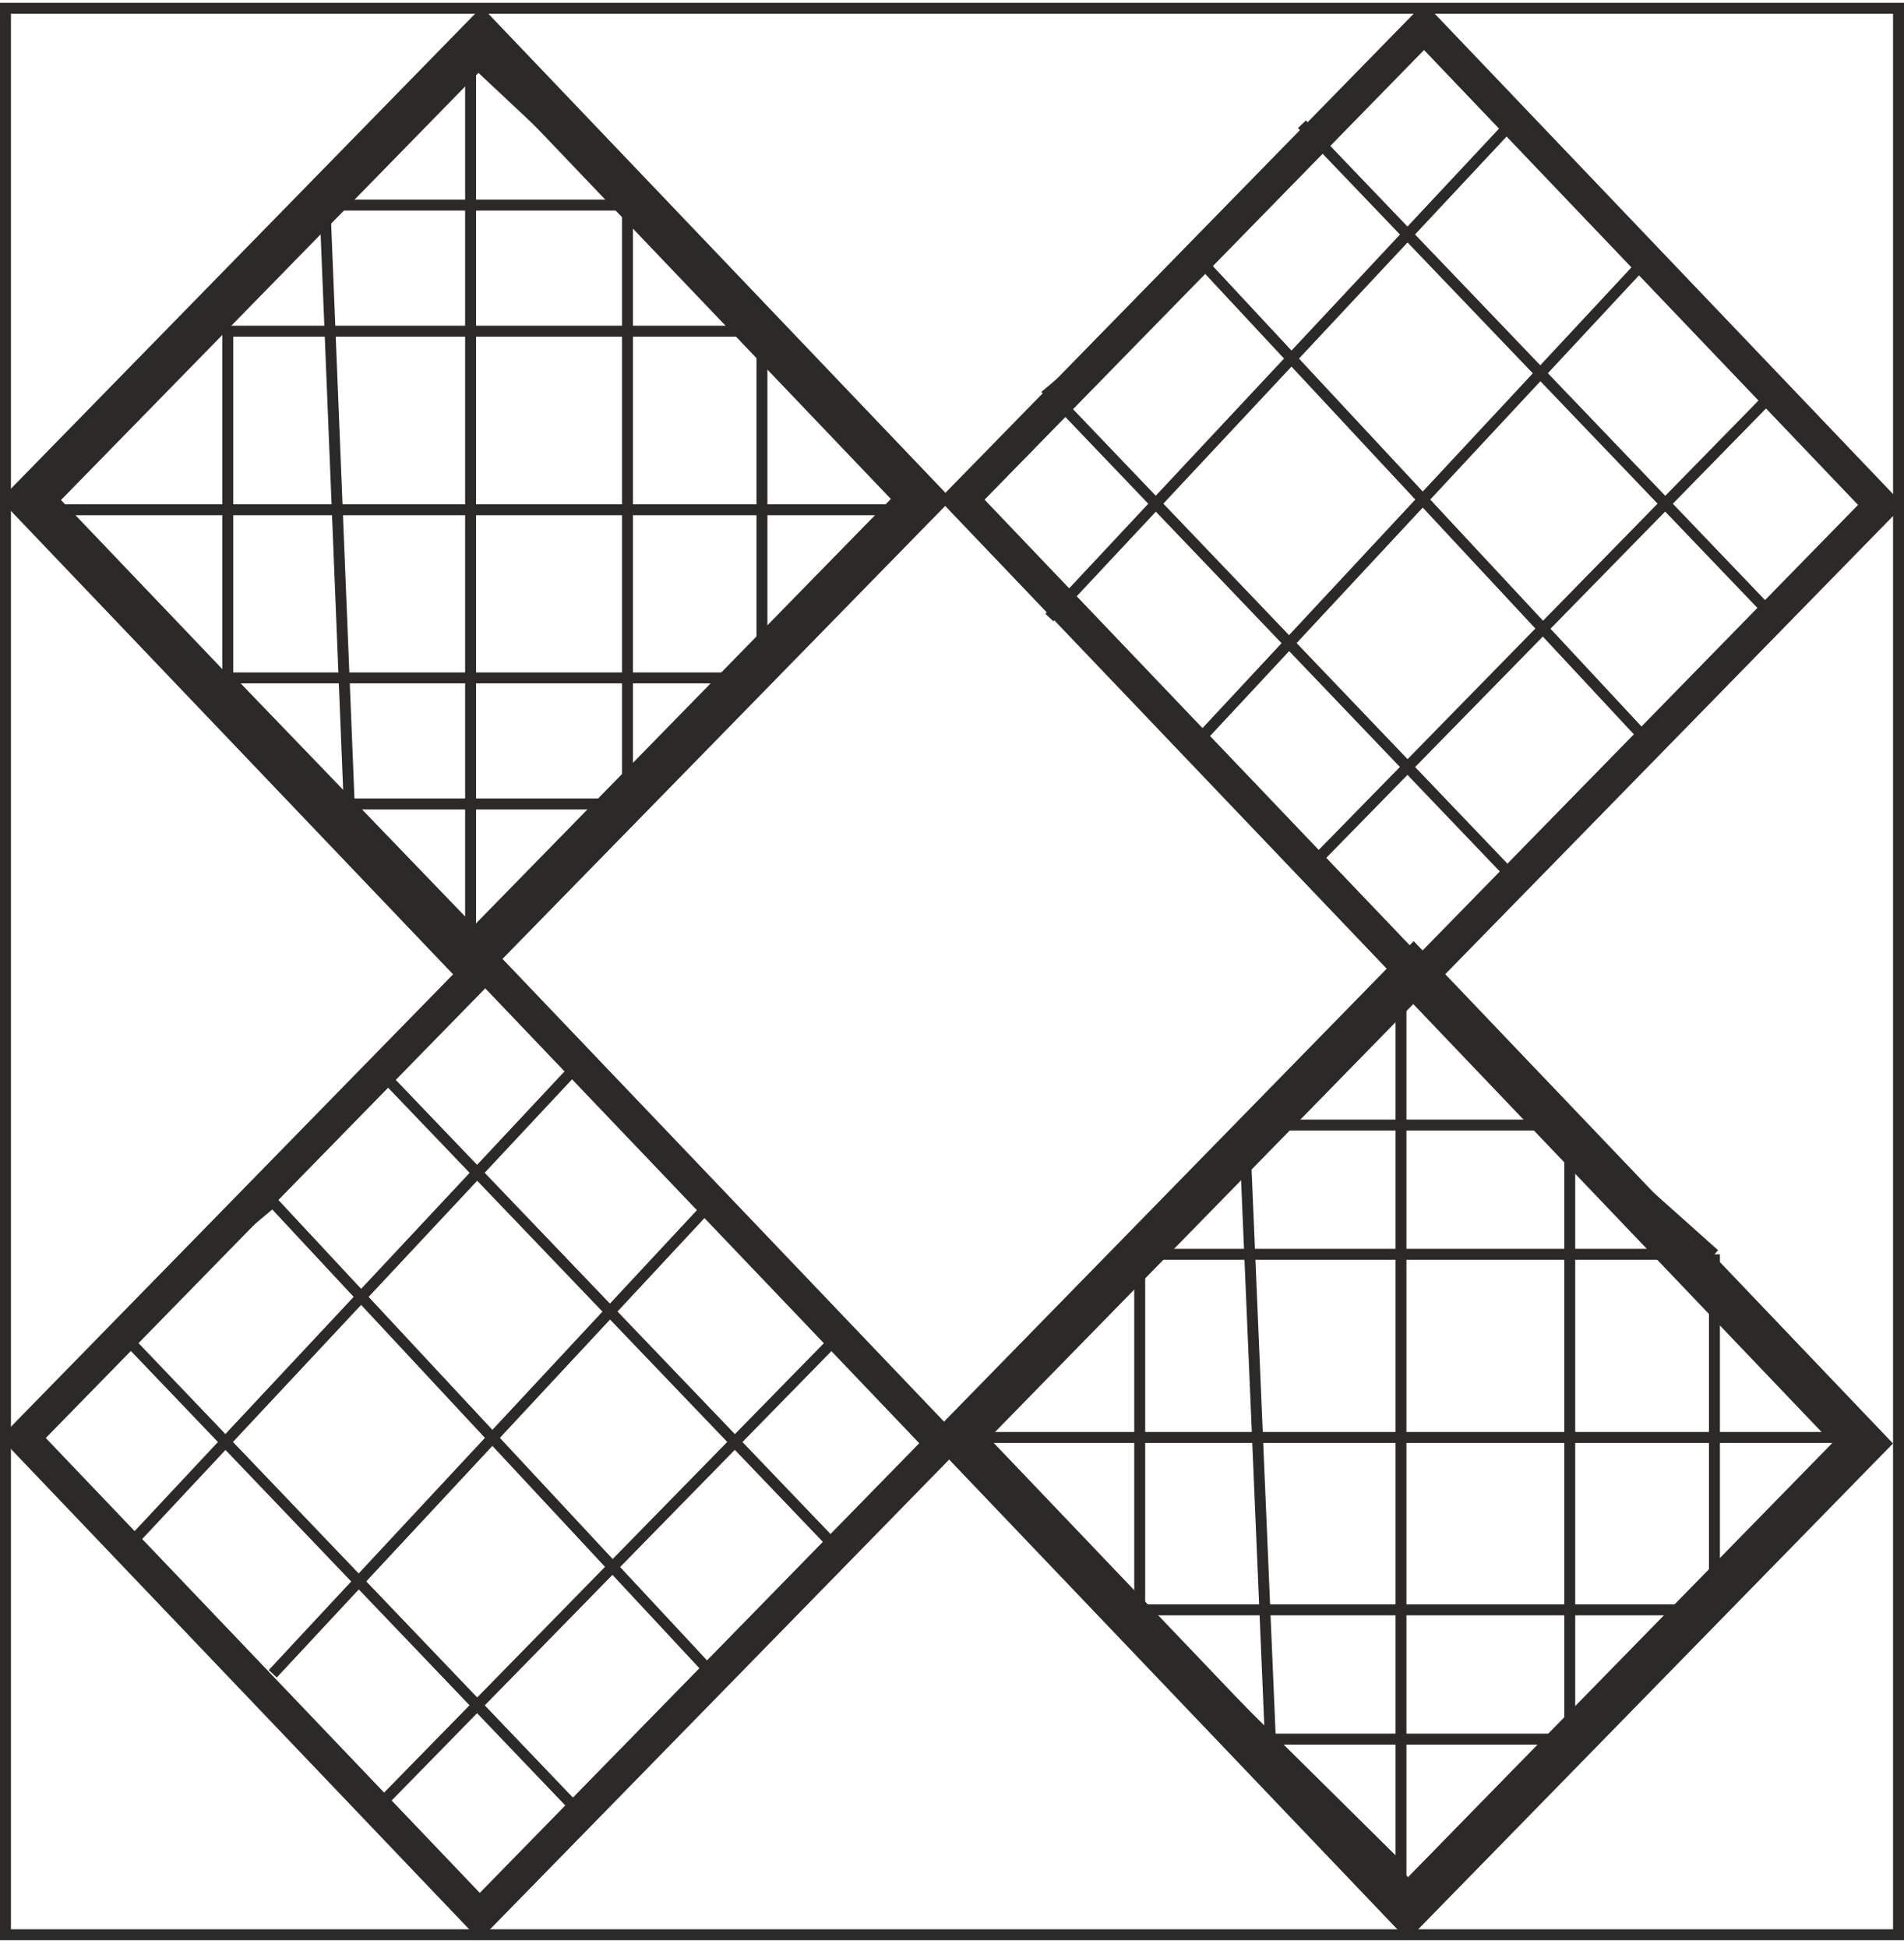<svg width="174" height="178" viewBox="0 0 174 178" fill="none" xmlns="http://www.w3.org/2000/svg">
<rect x="-0.013" y="2.157" width="60.455" height="60.481" transform="matrix(-0.699 0.715 0.69 0.723 128.654 0.863)" stroke="#2B2A29" stroke-width="3"/>
<rect x="-0.018" y="2.876" width="58.967" height="58.226" transform="matrix(-0.699 0.715 0.69 0.723 42.017 1.437)" stroke="#2B2A29" stroke-width="4"/>
<rect x="-0.013" y="2.157" width="60.455" height="60.481" transform="matrix(-0.699 0.715 0.69 0.723 42.862 86.586)" stroke="#2B2A29" stroke-width="3"/>
<rect x="-0.018" y="2.876" width="59.455" height="59.481" transform="matrix(-0.699 0.715 0.69 0.723 127.176 86.788)" stroke="#2B2A29" stroke-width="4"/>
<path d="M118.981 11.35L162.136 56.416L150.093 67.192L109.948 24.086L95.898 35.843L138.05 79.928M138.05 11.35L95.898 56.416M150.093 24.086L109.948 67.192M162.136 35.843L118.981 79.928" stroke="#2B2A29"/>
<path d="M33.958 97.073L77.114 142.138L65.07 152.915L24.926 109.809L10.875 121.565L53.027 165.651M53.027 97.073L10.875 142.138M65.07 109.809L24.926 152.915M77.114 121.565L33.958 165.651" stroke="#2B2A29"/>
<path d="M20.818 61.933V30.257H69.632M20.818 61.933H69.632V30.257M20.818 61.933L31.912 73.452M69.632 30.257L57.343 18.738M82.057 46.575H3.955L29.693 18.738M29.693 18.738H57.343M29.693 18.738L31.912 73.452M57.343 18.738L43.006 5.299V84.971L31.912 73.452M57.343 18.738V73.452H31.912" stroke="#2B2A29"/>
<path d="M104.155 147.073V114.594H156.677M104.155 147.073H156.677V114.594M104.155 147.073L116.092 158.883M156.677 114.594L143.454 102.784M170.046 131.325H86.011L113.705 102.784M113.705 102.784H143.454M113.705 102.784L116.092 158.883M143.454 102.784L128.029 89.005V170.693L116.092 158.883M143.454 102.784V158.883H116.092" stroke="#2B2A29"/>
<rect x="0.5" y="0.757" width="173" height="176" stroke="#2B2A29"/>
</svg>
